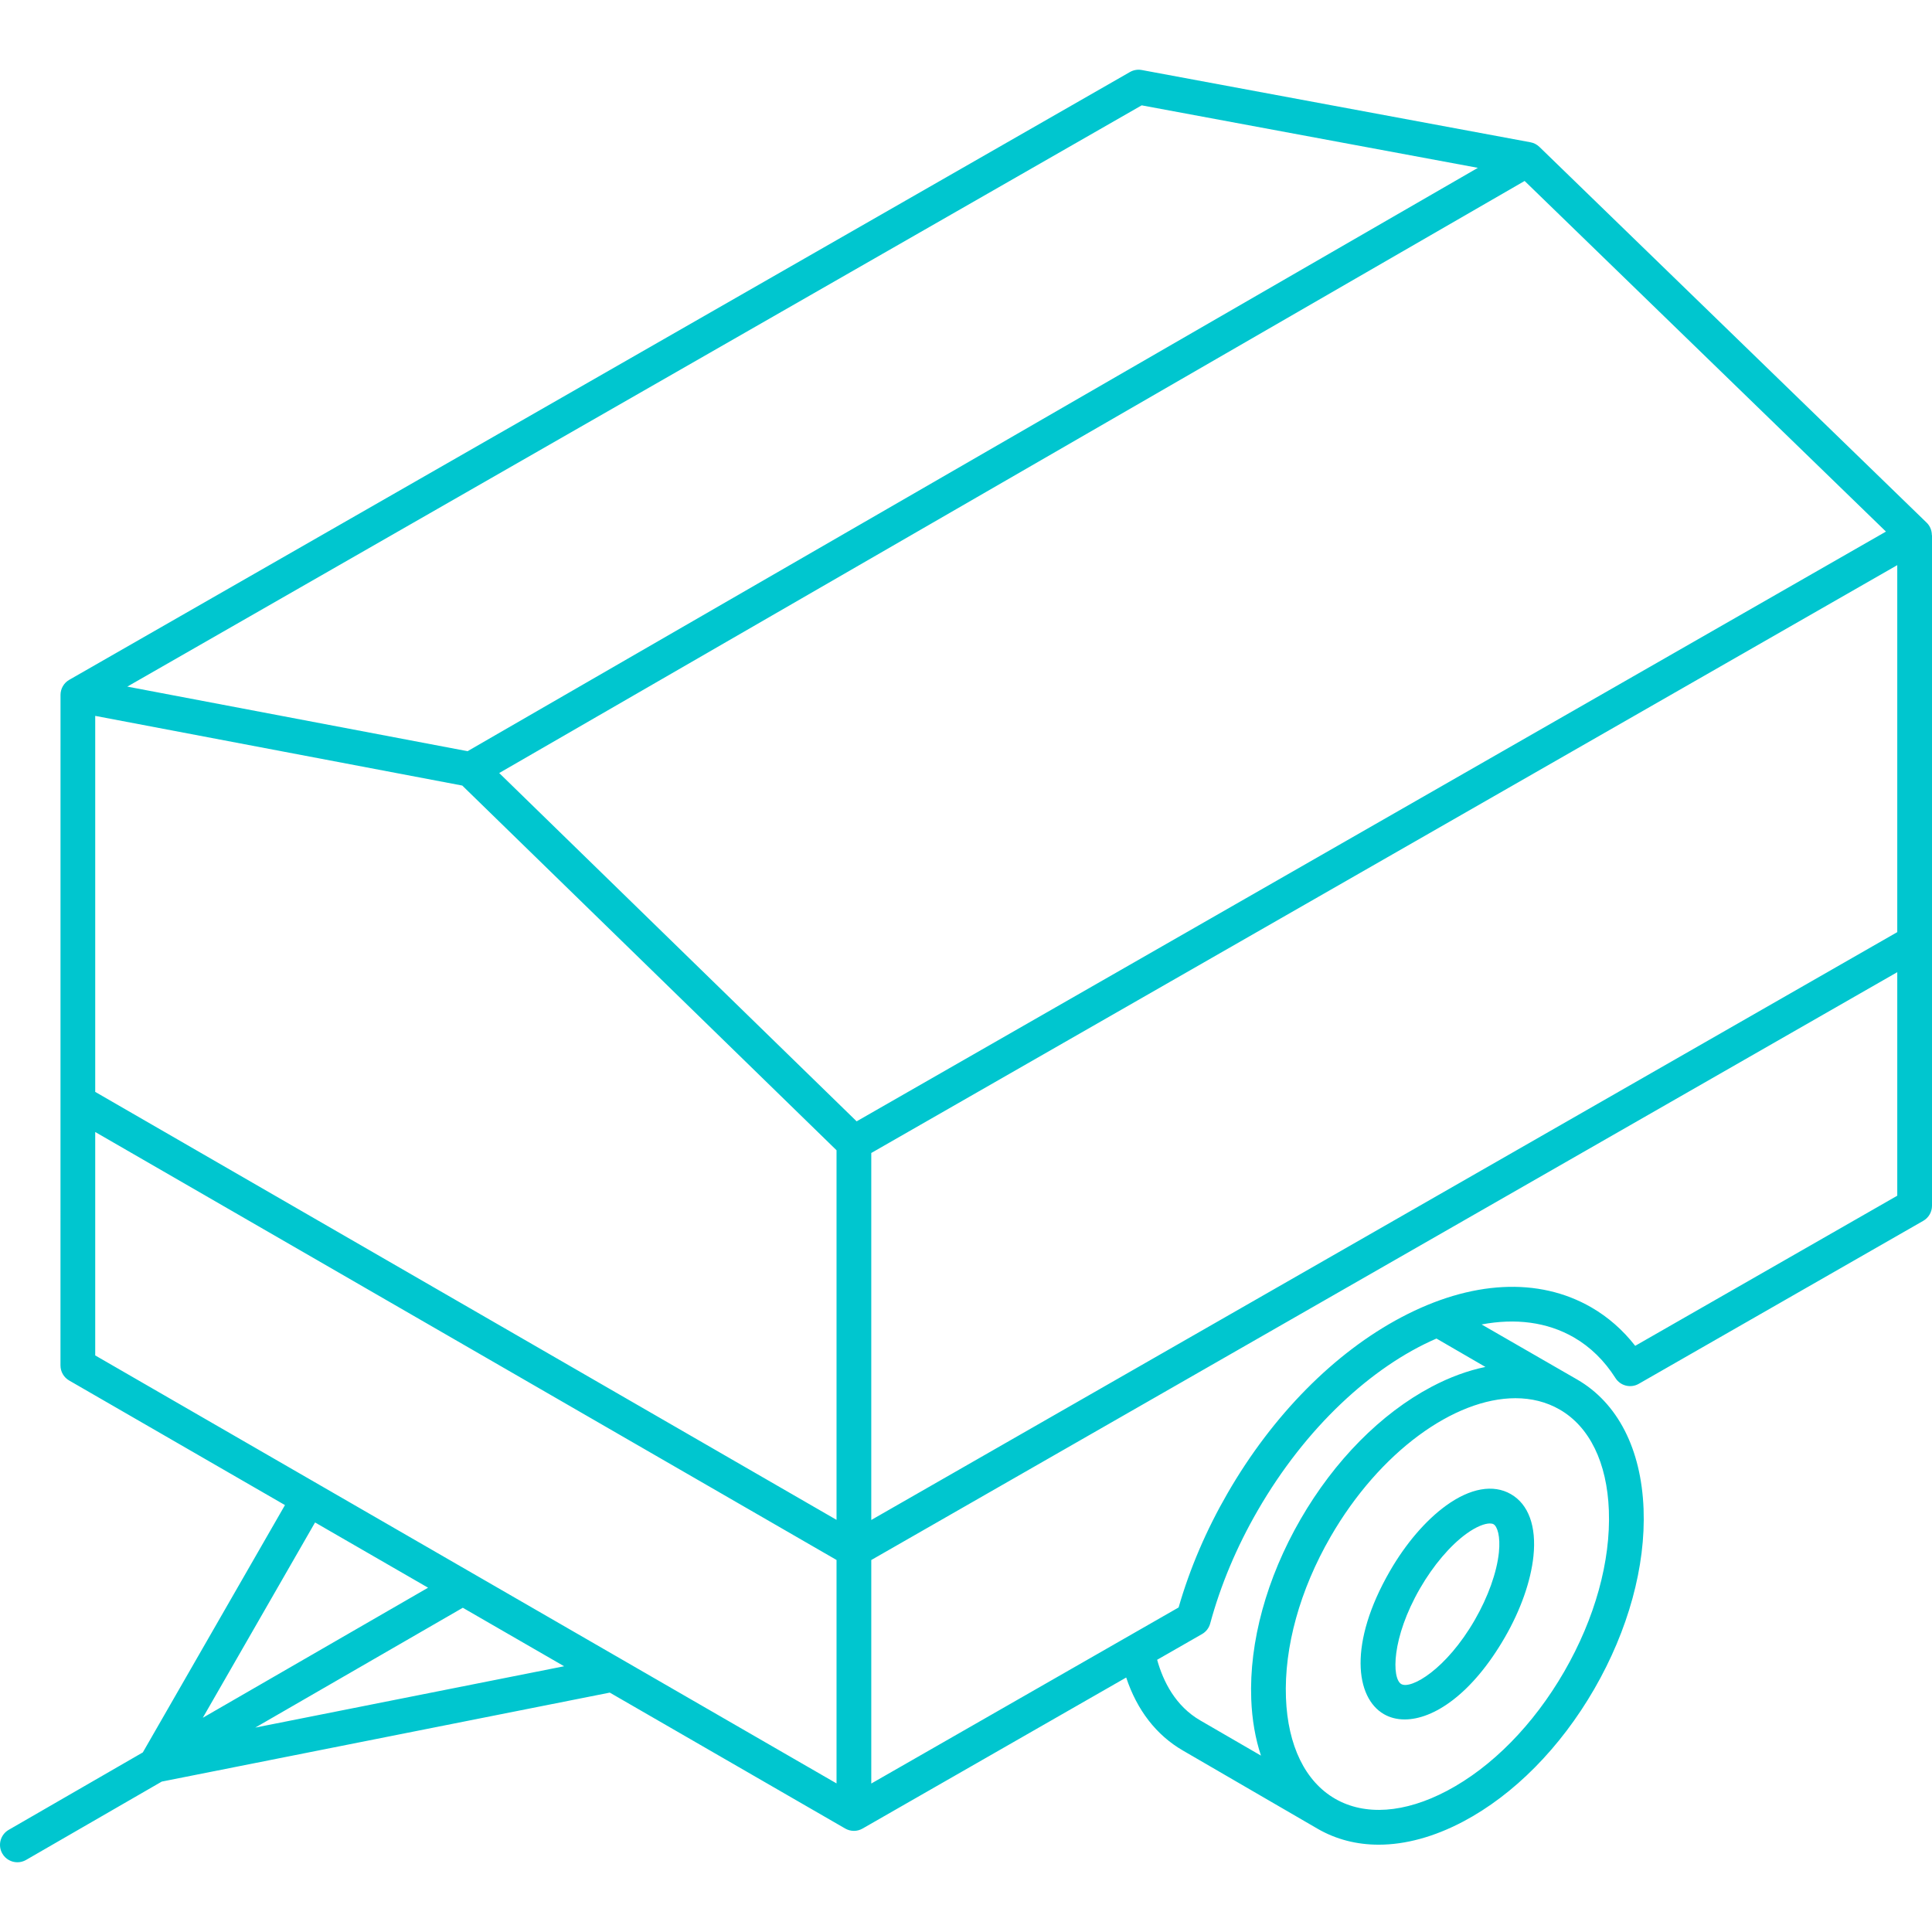 <?xml version="1.0"?>
<svg xmlns="http://www.w3.org/2000/svg" xmlns:xlink="http://www.w3.org/1999/xlink" xmlns:svgjs="http://svgjs.com/svgjs" version="1.1" width="512" height="512" x="0" y="0" viewBox="0 0 444.904 444.904" style="enable-background:new 0 0 512 512" xml:space="preserve" class=""><g>
<g xmlns="http://www.w3.org/2000/svg">
	<path d="M444.871,123.25c0.001-1.077-0.405-2.119-1.187-2.878l-89.188-86.546c-0.565-0.548-1.28-0.918-2.055-1.062l-89.516-16.64   c-0.933-0.173-1.897-0.009-2.72,0.462L15.945,156.554c-1.257,0.721-2.008,2.054-2.008,3.47l-0.009,154.415   c0,1.429,0.762,2.75,2,3.464l49.696,28.691l-32.732,56.952l-30.89,17.836c-1.913,1.104-2.569,3.551-1.464,5.464   c0.741,1.283,2.085,2.001,3.468,2.001c0.678,0,1.366-0.173,1.996-0.537l31.248-18.042l103.17-20.491l54.22,31.303   c0.619,0.357,1.309,0.536,2,0.536c0.686,0,1.373-0.177,1.988-0.529l60.715-34.785c2.497,7.523,6.946,13.276,13.056,16.812   c0,0,30.81,17.893,31.044,18.028c4.227,2.441,8.977,3.656,14.046,3.656c6.136,0,12.741-1.781,19.455-5.324   c11.656-6.154,22.38-16.998,30.196-30.536c7.816-13.538,11.846-28.247,11.347-41.419c-0.525-13.853-5.961-24.452-15.305-29.847   c-0.408-0.235-13.246-7.634-21.994-12.674c7.722-1.457,15.04-0.599,21.255,2.986c3.798,2.195,7.018,5.345,9.569,9.36   c1.146,1.806,3.51,2.388,5.365,1.326l65.516-37.534c1.244-0.713,2.012-2.037,2.012-3.471V123.25H444.871z M434.299,122.414   L197.268,258.223l-82.311-80.207L351.093,41.672L434.299,122.414z M262.907,24.259l77.421,14.391l-232.66,134.336l-78.354-14.873   L262.907,24.259z M21.927,164.854l84.525,16.045l86.186,83.982v85.115L21.927,251.442V164.854z M21.927,260.679l170.711,98.554   v51.453L21.927,312.129V260.679z M72.551,350.594l26.026,15.025l-51.876,29.953L72.551,350.594z M58.782,397.834l47.794-27.596   l23.33,13.469L58.782,397.834z M359.181,324.6c6.876,3.971,10.894,12.218,11.311,23.222c0.443,11.686-3.208,24.867-10.28,37.116   c-7.072,12.25-16.663,22.002-27.003,27.461c-9.739,5.14-18.89,5.783-25.766,1.815c-6.876-3.971-10.894-12.218-11.311-23.222   c-0.443-11.686,3.208-24.867,10.28-37.116c0,0,0,0,0,0c11.307-19.584,28.522-31.895,42.563-31.895   C352.648,321.981,356.106,322.824,359.181,324.6z M342.064,314.781c-4.028,0.833-8.182,2.342-12.383,4.559   c-11.657,6.153-22.38,16.997-30.196,30.535c-7.816,13.538-11.846,28.247-11.347,41.419c0.18,4.742,0.948,9.091,2.239,12.992   l-13.969-8.097c-5.733-3.318-8.552-8.994-9.939-13.971l10.342-5.925c0.921-0.527,1.594-1.399,1.872-2.424   c2.41-8.881,6.09-17.638,10.941-26.027c11.051-19.132,26.287-33.157,41.166-39.599L342.064,314.781z M376.557,309.92   c-2.851-3.653-6.241-6.626-10.114-8.864c-12.139-7.002-27.66-6.197-43.702,2.271c-15.441,8.15-29.663,22.539-40.044,40.514   c-4.904,8.482-8.696,17.331-11.285,26.327l-70.773,40.547v-51.472l236.267-135.37v51.475L376.557,309.92z M436.904,214.652   L200.638,350.022v-84.511l236.267-135.37V214.652z" fill="#00c6cf" data-original="#000000" style="" class=""/>
	<path d="M318.688,394.738c1.389,0.801,3.005,1.217,4.782,1.217c6.634,0,15.5-5.793,23.073-18.909   c3.647-6.317,5.984-12.959,6.581-18.7c0.713-6.859-1.129-11.927-5.187-14.269c-4.056-2.344-9.367-1.404-14.951,2.642   c-4.674,3.388-9.257,8.732-12.904,15.05C310.481,378.397,312.112,390.941,318.688,394.738z M327.009,365.768L327.009,365.768   c3.052-5.287,6.941-9.869,10.671-12.571c2.342-1.698,4.254-2.373,5.412-2.373c0.356,0,0.641,0.063,0.845,0.182   c0.866,0.499,1.62,2.751,1.229,6.513c-0.476,4.581-2.5,10.24-5.552,15.527c-6.591,11.416-14.703,16.043-16.927,14.764   C320.466,386.526,320.419,377.184,327.009,365.768z" fill="#00c6cf" data-original="#000000" style="" class=""/>
</g>
<g xmlns="http://www.w3.org/2000/svg">
</g>
<g xmlns="http://www.w3.org/2000/svg">
</g>
<g xmlns="http://www.w3.org/2000/svg">
</g>
<g xmlns="http://www.w3.org/2000/svg">
</g>
<g xmlns="http://www.w3.org/2000/svg">
</g>
<g xmlns="http://www.w3.org/2000/svg">
</g>
<g xmlns="http://www.w3.org/2000/svg">
</g>
<g xmlns="http://www.w3.org/2000/svg">
</g>
<g xmlns="http://www.w3.org/2000/svg">
</g>
<g xmlns="http://www.w3.org/2000/svg">
</g>
<g xmlns="http://www.w3.org/2000/svg">
</g>
<g xmlns="http://www.w3.org/2000/svg">
</g>
<g xmlns="http://www.w3.org/2000/svg">
</g>
<g xmlns="http://www.w3.org/2000/svg">
</g>
<g xmlns="http://www.w3.org/2000/svg">
</g>
</g></svg>
